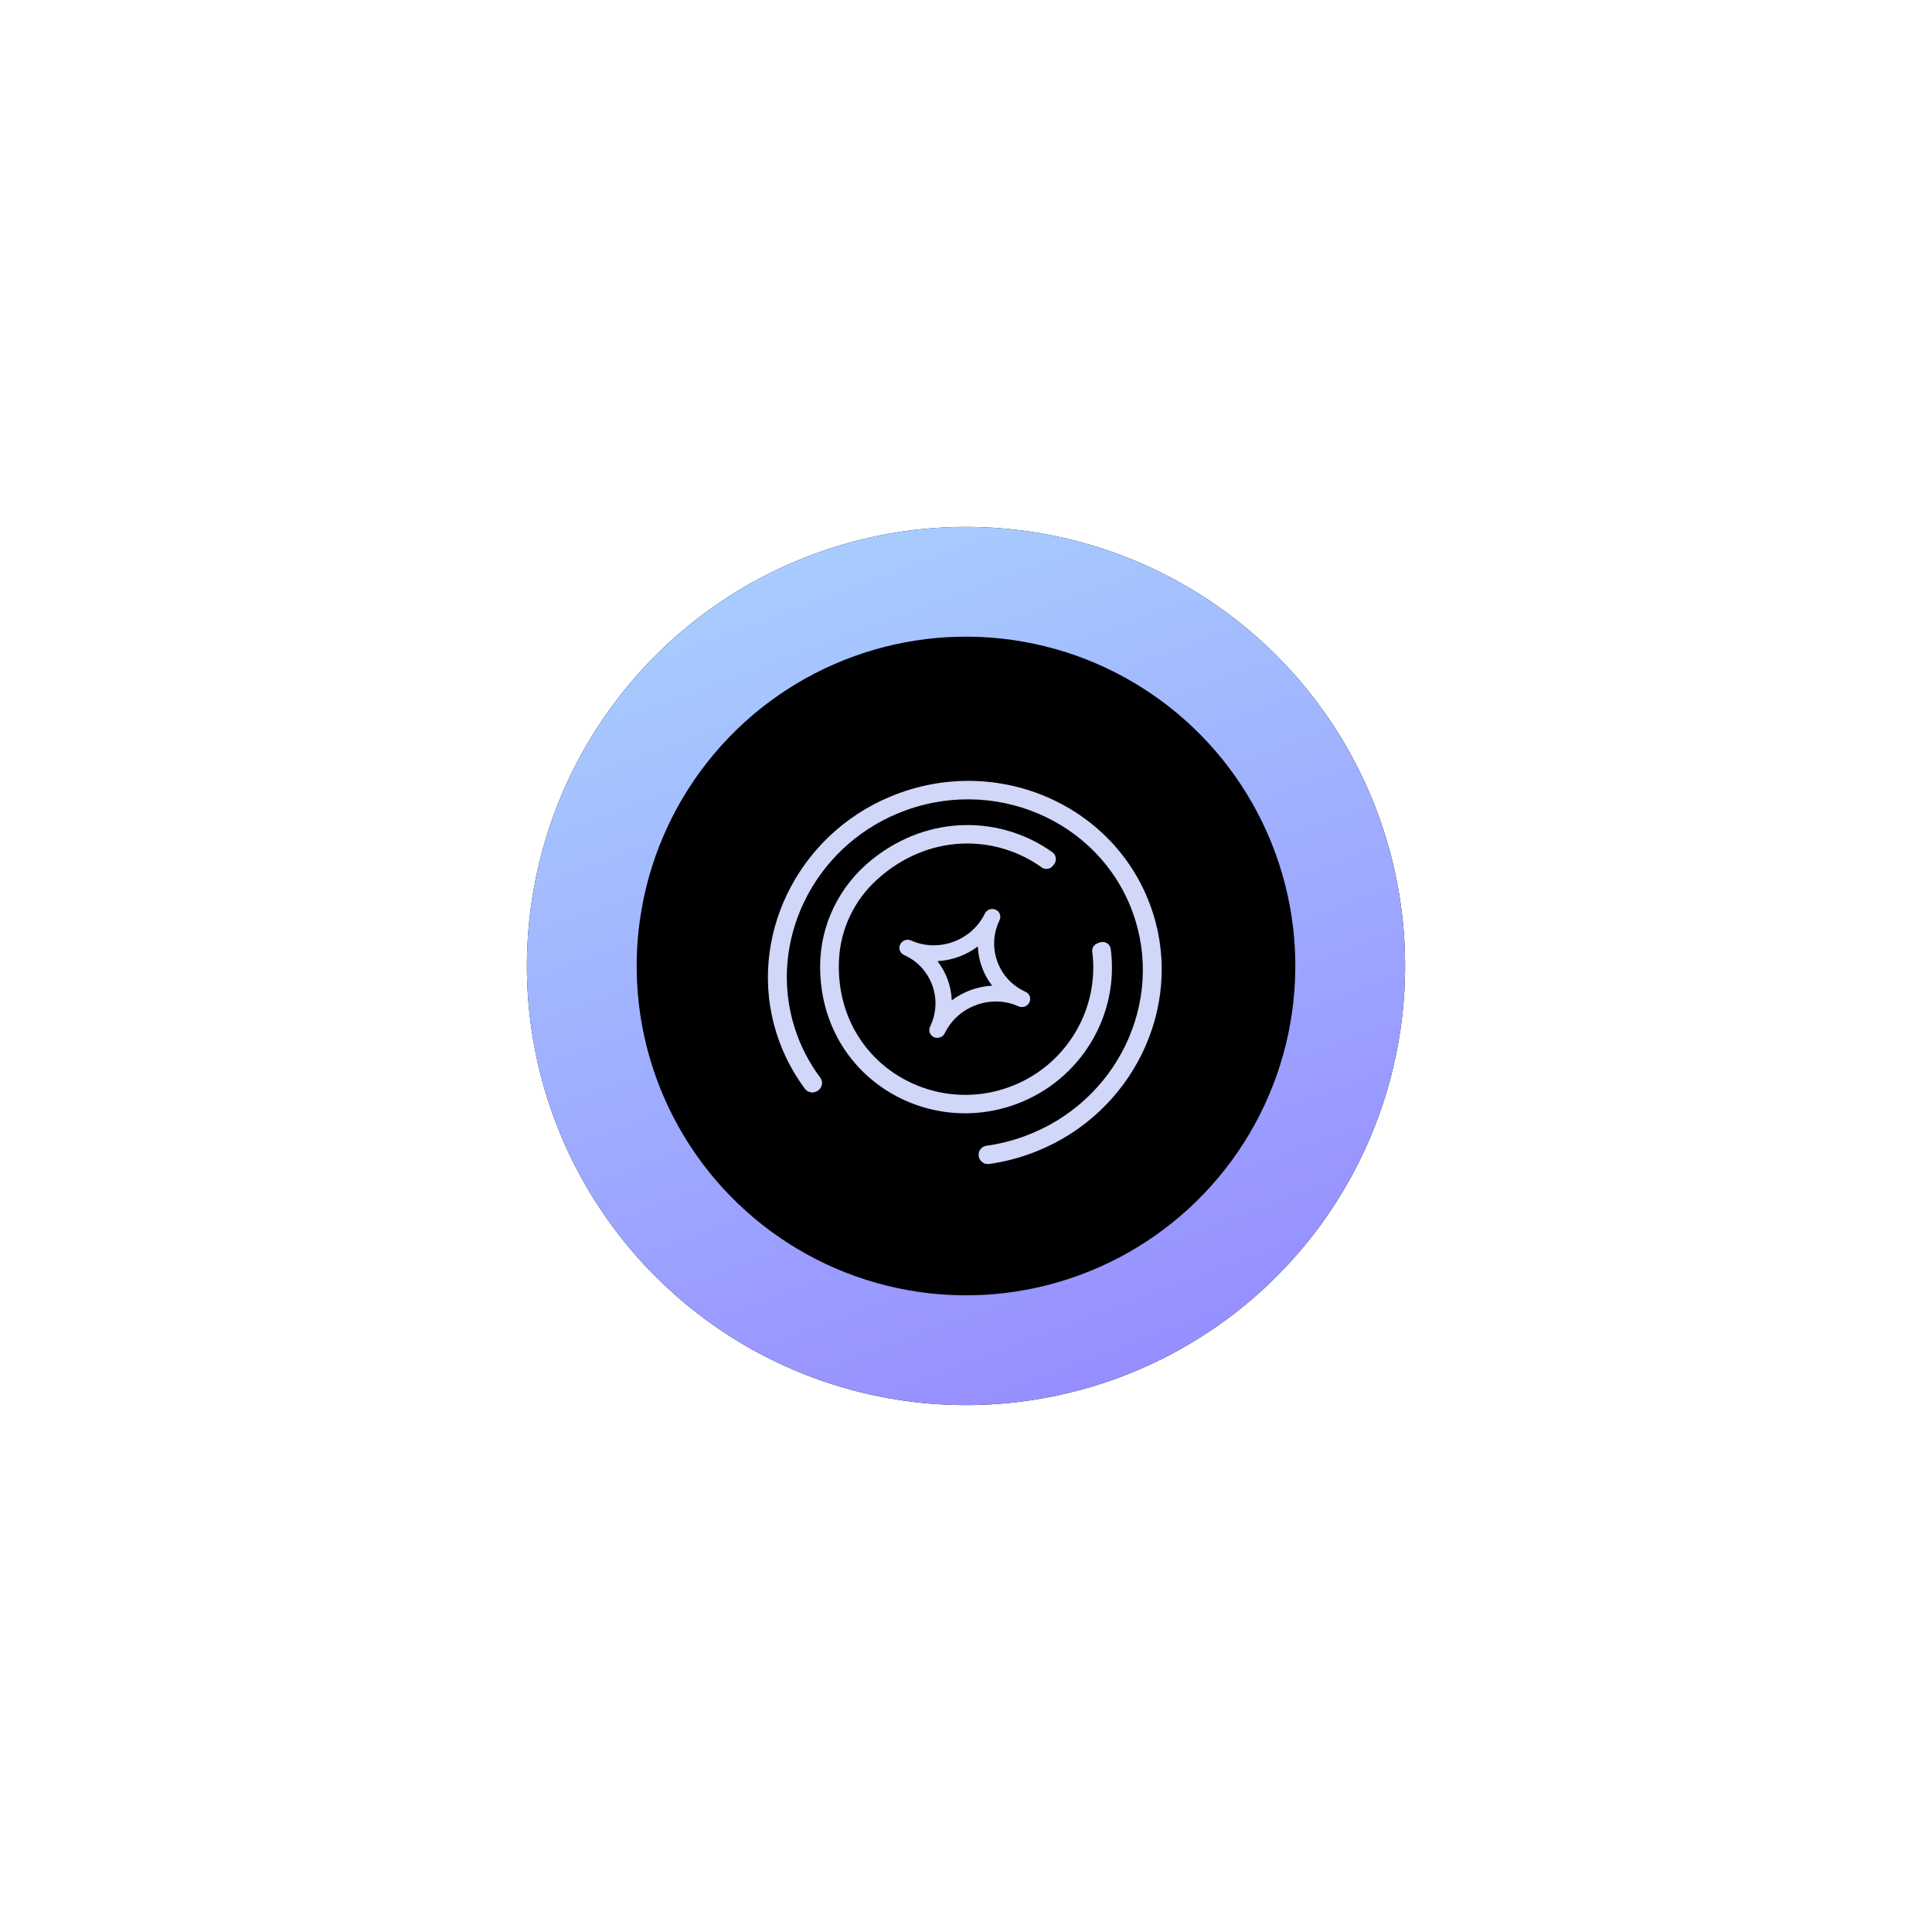 <?xml version="1.0" encoding="UTF-8"?>
<svg width="176px" height="176px" viewBox="0 0 176 176" version="1.1" xmlns="http://www.w3.org/2000/svg" xmlns:xlink="http://www.w3.org/1999/xlink">
    <!-- Generator: Sketch 55.1 (78136) - https://sketchapp.com -->
    <title>logo-issuer</title>
    <desc>Created with Sketch.</desc>
    <defs>
        <linearGradient x1="50%" y1="0%" x2="50%" y2="100%" id="linearGradient-1">
            <stop stop-color="#A8CCFF" offset="0%"></stop>
            <stop stop-color="#968EFF" offset="100%"></stop>
        </linearGradient>
        <circle id="path-2" cx="40.16" cy="40.794" r="40"></circle>
        <filter x="-93.8%" y="-93.8%" width="287.5%" height="287.5%" filterUnits="objectBoundingBox" id="filter-3">
            <feOffset dx="0" dy="0" in="SourceAlpha" result="shadowOffsetOuter1"></feOffset>
            <feGaussianBlur stdDeviation="25" in="shadowOffsetOuter1" result="shadowBlurOuter1"></feGaussianBlur>
            <feColorMatrix values="0 0 0 0 0.639   0 0 0 0 0.765   0 0 0 0 0.973  0 0 0 0.4 0" type="matrix" in="shadowBlurOuter1"></feColorMatrix>
        </filter>
        <linearGradient x1="50%" y1="0%" x2="50%" y2="100%" id="linearGradient-4">
            <stop stop-color="#91AAF1" offset="0%"></stop>
            <stop stop-color="#8785F1" offset="100%"></stop>
        </linearGradient>
        <circle id="path-5" cx="40.16" cy="40.794" r="30"></circle>
        <filter x="-1.7%" y="-1.7%" width="103.3%" height="103.3%" filterUnits="objectBoundingBox" id="filter-6">
            <feGaussianBlur stdDeviation="1" in="SourceAlpha" result="shadowBlurInner1"></feGaussianBlur>
            <feOffset dx="0" dy="0" in="shadowBlurInner1" result="shadowOffsetInner1"></feOffset>
            <feComposite in="shadowOffsetInner1" in2="SourceAlpha" operator="arithmetic" k2="-1" k3="1" result="shadowInnerInner1"></feComposite>
            <feColorMatrix values="0 0 0 0 0   0 0 0 0 0   0 0 0 0 0  0 0 0 0.05 0" type="matrix" in="shadowInnerInner1"></feColorMatrix>
        </filter>
    </defs>
    <g id="Page-1" stroke="none" stroke-width="1" fill="none" fill-rule="evenodd">
        <g id="TomoZ-1-Copy-5" transform="translate(-125, -521)">
            <g id="logo-issuer" transform="translate(213.219, 608.607) rotate(340) translate(-213.219, -608.607) translate(172.719, 568.107)">
                <g id="Oval-Copy-2">
                    <use fill="black" fill-opacity="1" filter="url(#filter-3)" xlink:href="#path-2"></use>
                    <use fill="url(#linearGradient-1)" fill-rule="evenodd" xlink:href="#path-2"></use>
                </g>
                <g id="Oval-Copy">
                    <use fill="url(#linearGradient-4)" fill-rule="evenodd" xlink:href="#path-5"></use>
                    <use fill="black" fill-opacity="1" filter="url(#filter-6)" xlink:href="#path-5"></use>
                </g>
                <path d="M53.082,43.833 C51.794,49.741 46.456,54.182 40.085,54.182 C31.184,54.182 24.298,45.512 27.659,36.287 C28.95,32.742 31.796,29.992 35.407,28.761 C41.801,26.583 47.905,29.105 51.091,33.732 C51.345,34.101 51.235,34.606 50.851,34.843 L50.719,34.924 C50.381,35.133 49.935,35.042 49.712,34.715 C46.815,30.467 41.106,28.231 35.236,30.625 C32.64,31.684 30.566,33.726 29.491,36.284 C25.944,44.72 32.375,52.824 40.567,52.495 C45.886,52.282 50.304,48.485 51.409,43.51 C51.483,43.179 51.785,42.947 52.128,42.947 L52.352,42.947 C52.826,42.947 53.182,43.377 53.082,43.833 Z M39.001,23.933 C49.564,23.472 58.263,31.905 57.81,42.157 C57.41,51.214 49.812,58.532 40.48,58.856 C38.935,58.91 37.431,58.772 35.99,58.467 C35.359,58.333 35.097,57.597 35.497,57.105 C35.692,56.867 36.008,56.754 36.314,56.819 C37.446,57.063 38.621,57.191 39.827,57.191 C48.8,57.191 56.101,50.103 56.101,41.391 C56.101,32.444 48.402,25.21 39.098,25.606 C30.699,25.964 23.905,32.596 23.566,40.751 C23.493,42.512 23.724,44.211 24.205,45.808 C24.323,46.202 24.134,46.62 23.752,46.796 C23.747,46.798 23.741,46.801 23.736,46.803 C23.265,47.021 22.697,46.783 22.55,46.297 C22.008,44.502 21.755,42.589 21.845,40.607 C22.253,31.62 29.745,24.337 39.001,23.933 Z M39.827,43.002 C40.487,43.002 41.148,43.099 41.784,43.291 C41.387,42.056 41.387,40.726 41.784,39.491 C40.512,39.876 39.142,39.876 37.87,39.491 C38.266,40.726 38.266,42.056 37.87,43.291 C38.506,43.099 39.167,43.002 39.827,43.002 Z M43.927,46.096 C43.737,46.096 43.546,46.026 43.4,45.884 C42.45,44.962 41.181,44.454 39.827,44.454 C38.472,44.454 37.203,44.962 36.253,45.884 C35.962,46.167 35.49,46.167 35.199,45.884 C35.054,45.743 34.981,45.558 34.981,45.372 C34.981,45.187 35.054,45.002 35.199,44.861 C36.149,43.938 36.672,42.706 36.672,41.391 C36.672,40.076 36.149,38.844 35.199,37.922 C35.054,37.78 34.981,37.595 34.981,37.41 C34.981,37.225 35.054,37.039 35.199,36.898 C35.49,36.615 35.962,36.615 36.253,36.898 C37.203,37.82 38.472,38.328 39.827,38.328 C41.181,38.328 42.45,37.82 43.4,36.898 C43.692,36.615 44.163,36.615 44.455,36.898 C44.6,37.039 44.673,37.225 44.673,37.41 C44.673,37.595 44.6,37.78 44.455,37.922 C43.505,38.844 42.982,40.076 42.982,41.391 C42.982,42.706 43.505,43.938 44.455,44.861 C44.6,45.002 44.673,45.187 44.673,45.372 C44.673,45.558 44.6,45.743 44.455,45.884 C44.309,46.026 44.118,46.096 43.927,46.096 Z" id="Combined-Shape" fill="#D0D7F9"></path>
            </g>
        </g>
    </g>
</svg>